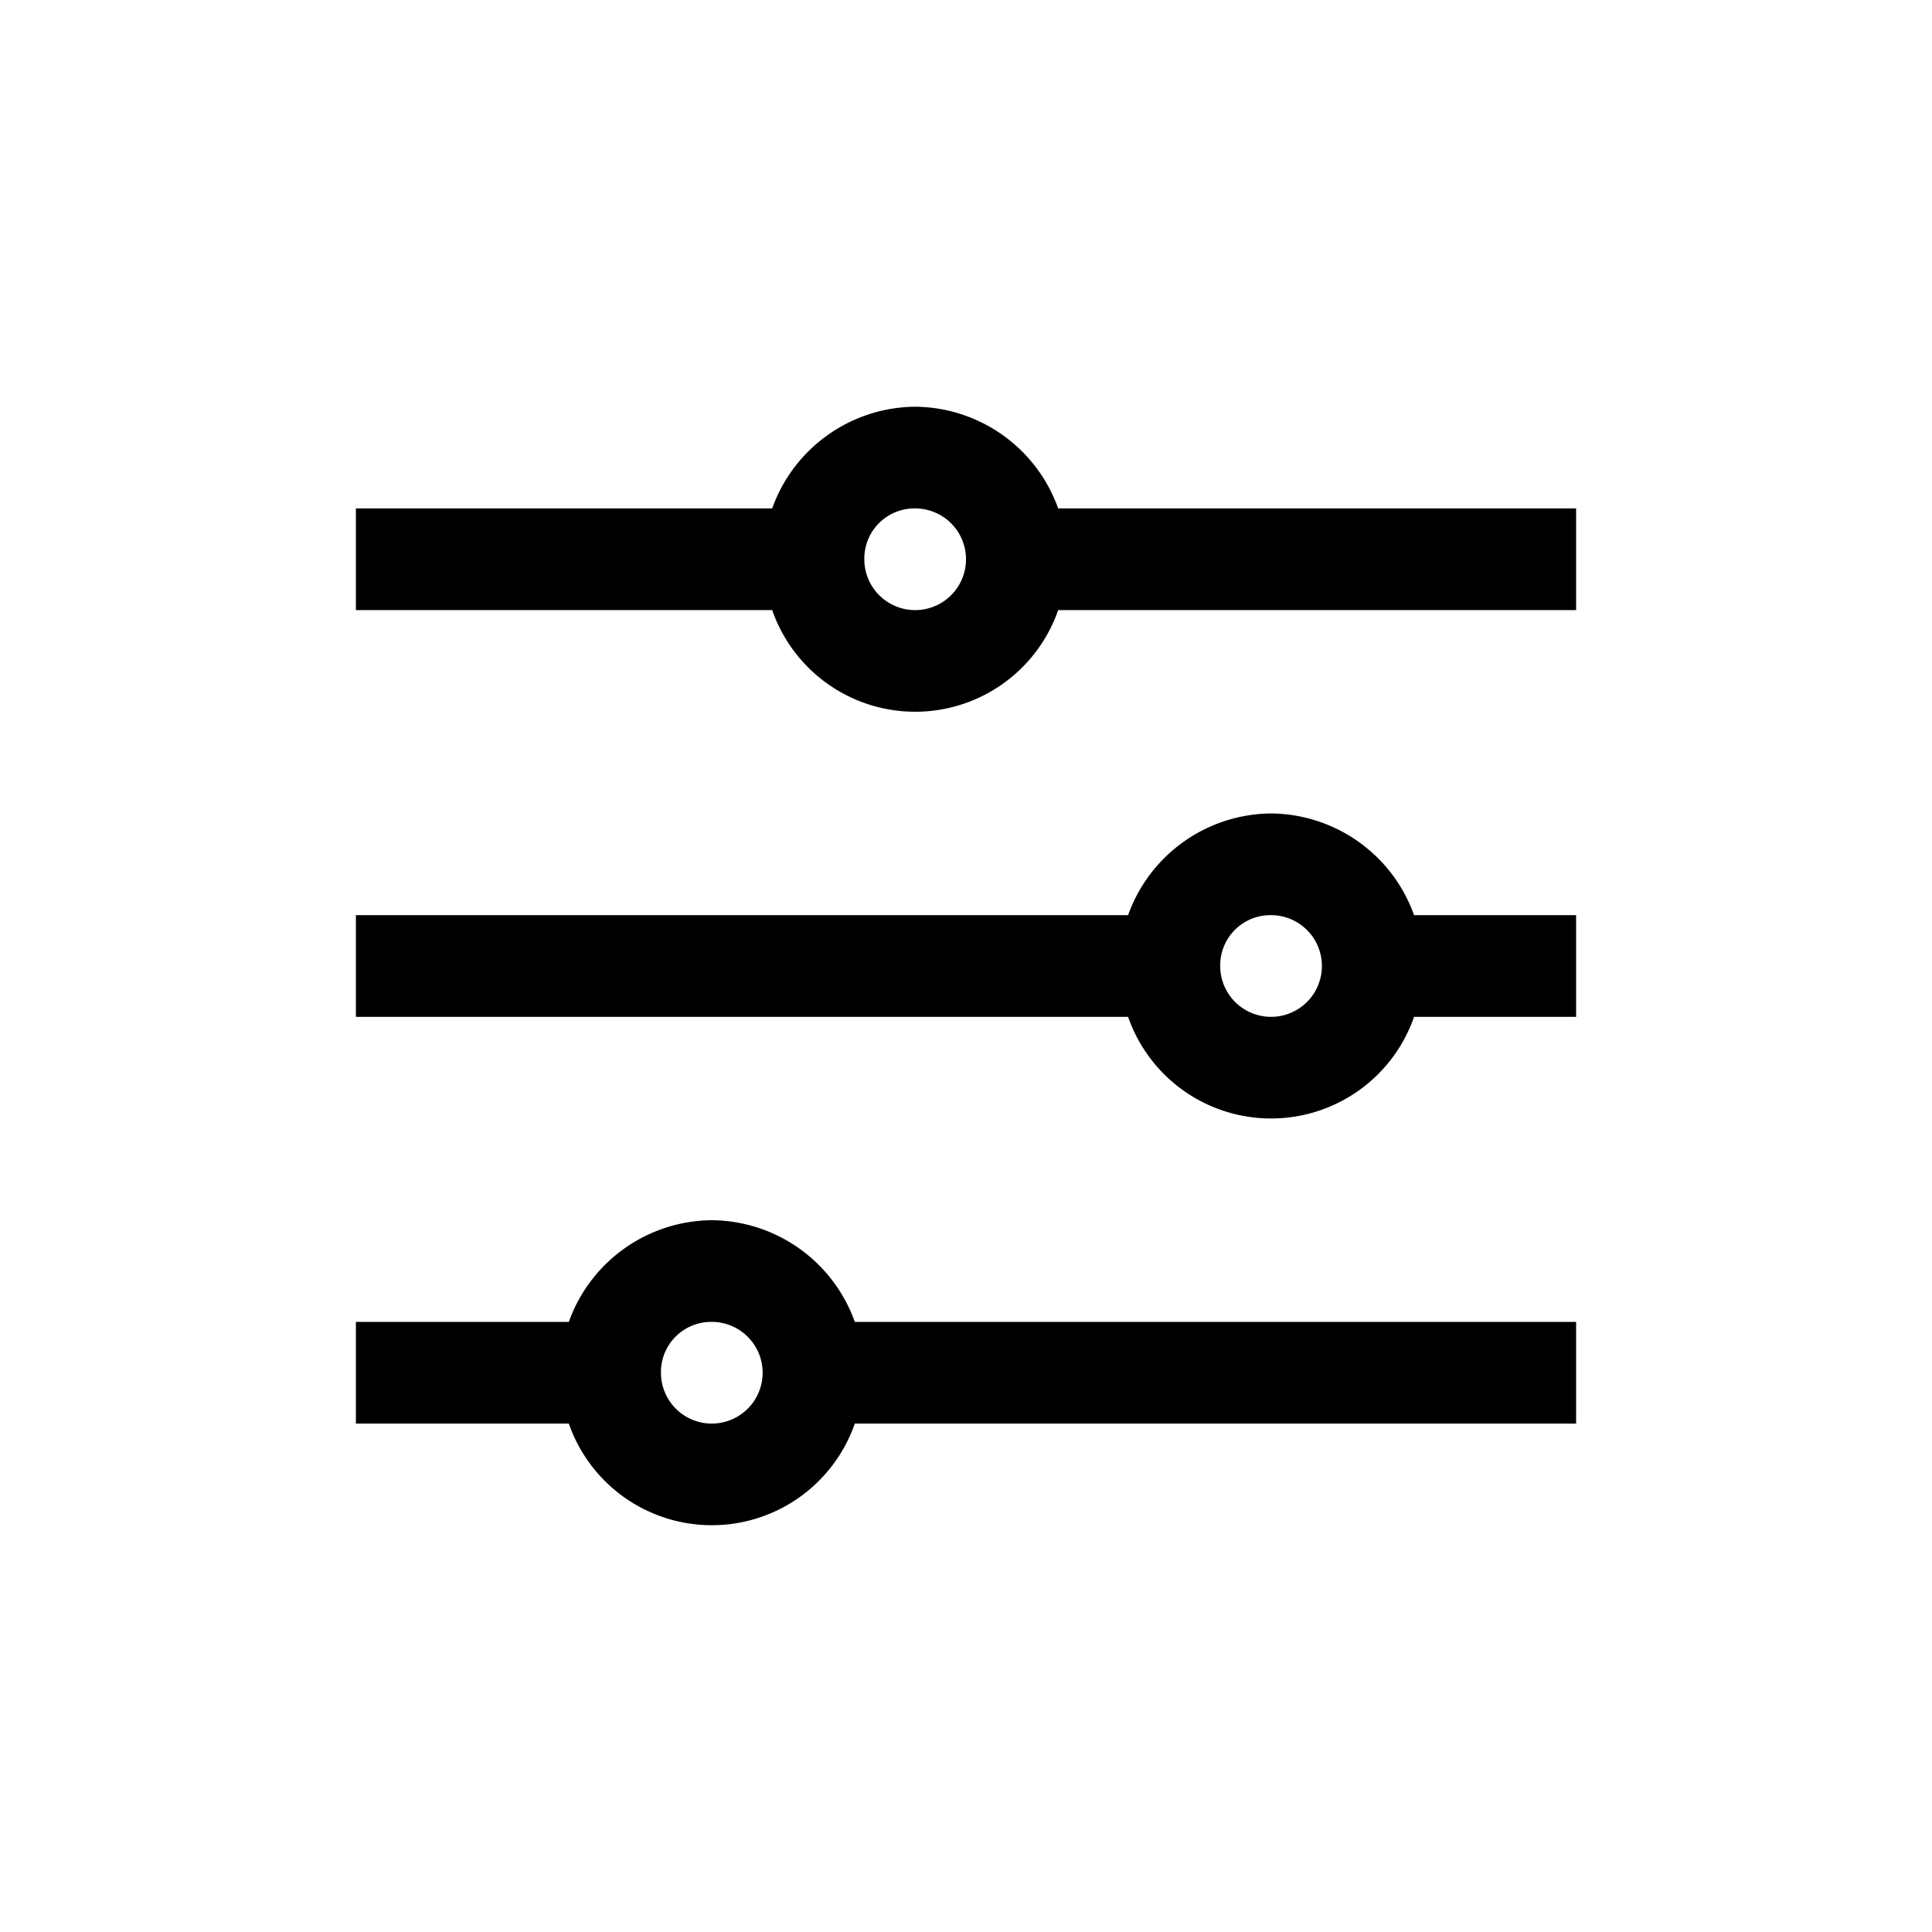<svg xmlns="http://www.w3.org/2000/svg" width="38" height="38"><path d="M18 8a3.011 3.011 0 00-2.812 2H7v2h8.188a2.978 2.978 0 005.625 0H31v-2H20.813A3.011 3.011 0 0018 8zm0 2a1 1 0 11-1 1 .987.987 0 011-1zm7 6a3.011 3.011 0 00-2.812 2H7v2h15.188a2.978 2.978 0 005.625 0H31v-2h-3.187A3.011 3.011 0 0025 16zm0 2a1 1 0 11-1 1 .987.987 0 011-1zm-11 6a3.011 3.011 0 00-2.812 2H7v2h4.188a2.978 2.978 0 005.625 0H31v-2H16.813A3.011 3.011 0 0014 24zm0 2a1 1 0 11-1 1 .987.987 0 011-1z"/><path d="M0 0h38v38H0z" fill="none"/></svg>